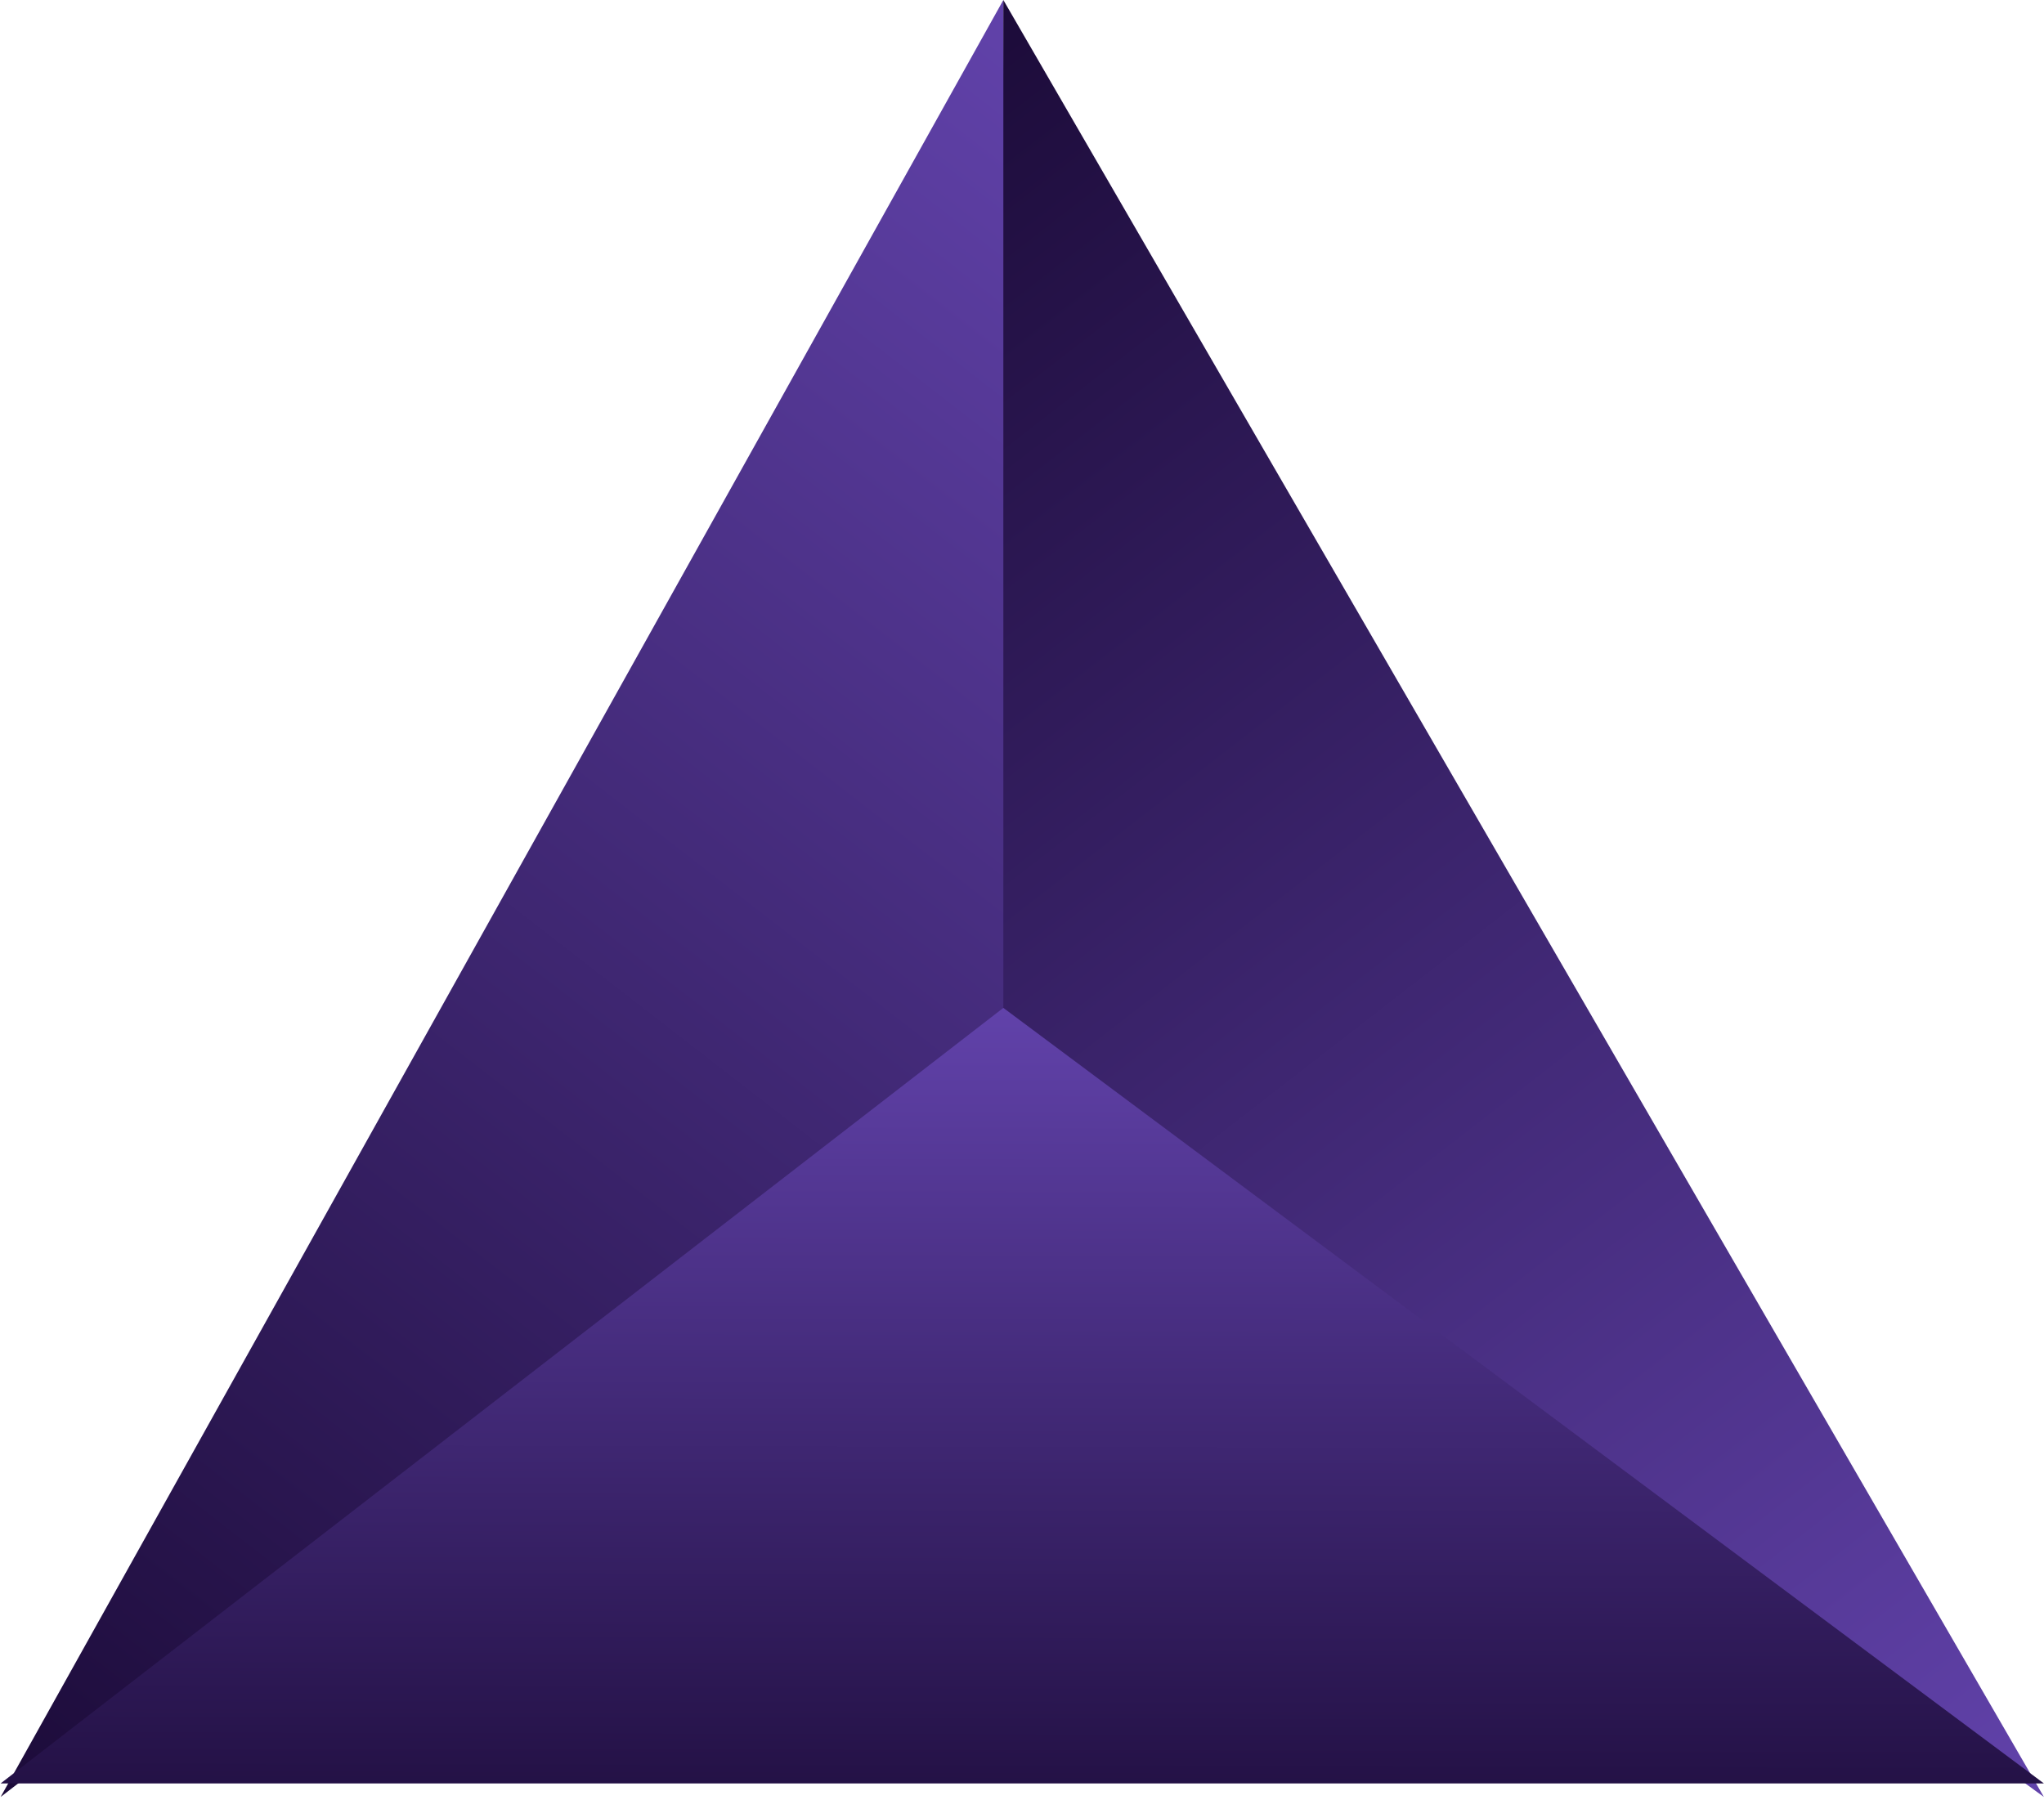 <svg width="302" height="266" viewBox="0 0 302 266" fill="none" xmlns="http://www.w3.org/2000/svg">
<g clip-path="url(#clip0_3_8)">
<path d="M148 10.5L289.5 256L14 256L148 10.5Z" fill="#6142AA"/>
<path d="M149.544 150.3L0.095 265.55L148.244 6.61447e-05L149.544 150.3Z" fill="url(#paint0_linear_3_8)"/>
<path d="M148.244 153.74L301.983 265.55L148.244 -1.08393e-06L148.244 153.74Z" fill="url(#paint1_linear_3_8)"/>
<path d="M148.244 148.944L301.983 263.55H0.095L148.244 148.944Z" fill="url(#paint2_linear_3_8)"/>
</g>
<defs>
<linearGradient id="paint0_linear_3_8" x1="185.043" y1="28.541" x2="0.799" y2="266.097" gradientUnits="userSpaceOnUse">
<stop stop-color="#6142AA"/>
<stop offset="1" stop-color="#1C0B39"/>
</linearGradient>
<linearGradient id="paint1_linear_3_8" x1="297.361" y1="269.136" x2="111.017" y2="28.872" gradientUnits="userSpaceOnUse">
<stop stop-color="#6142AA"/>
<stop offset="1" stop-color="#1C0B39"/>
</linearGradient>
<linearGradient id="paint2_linear_3_8" x1="151.039" y1="148.944" x2="150.756" y2="278.683" gradientUnits="userSpaceOnUse">
<stop stop-color="#6142AA"/>
<stop offset="1" stop-color="#1C0B39"/>
</linearGradient>
<clipPath id="clip0_3_8">
<rect width="302" height="266" fill="white"/>
</clipPath>
</defs>
</svg>
